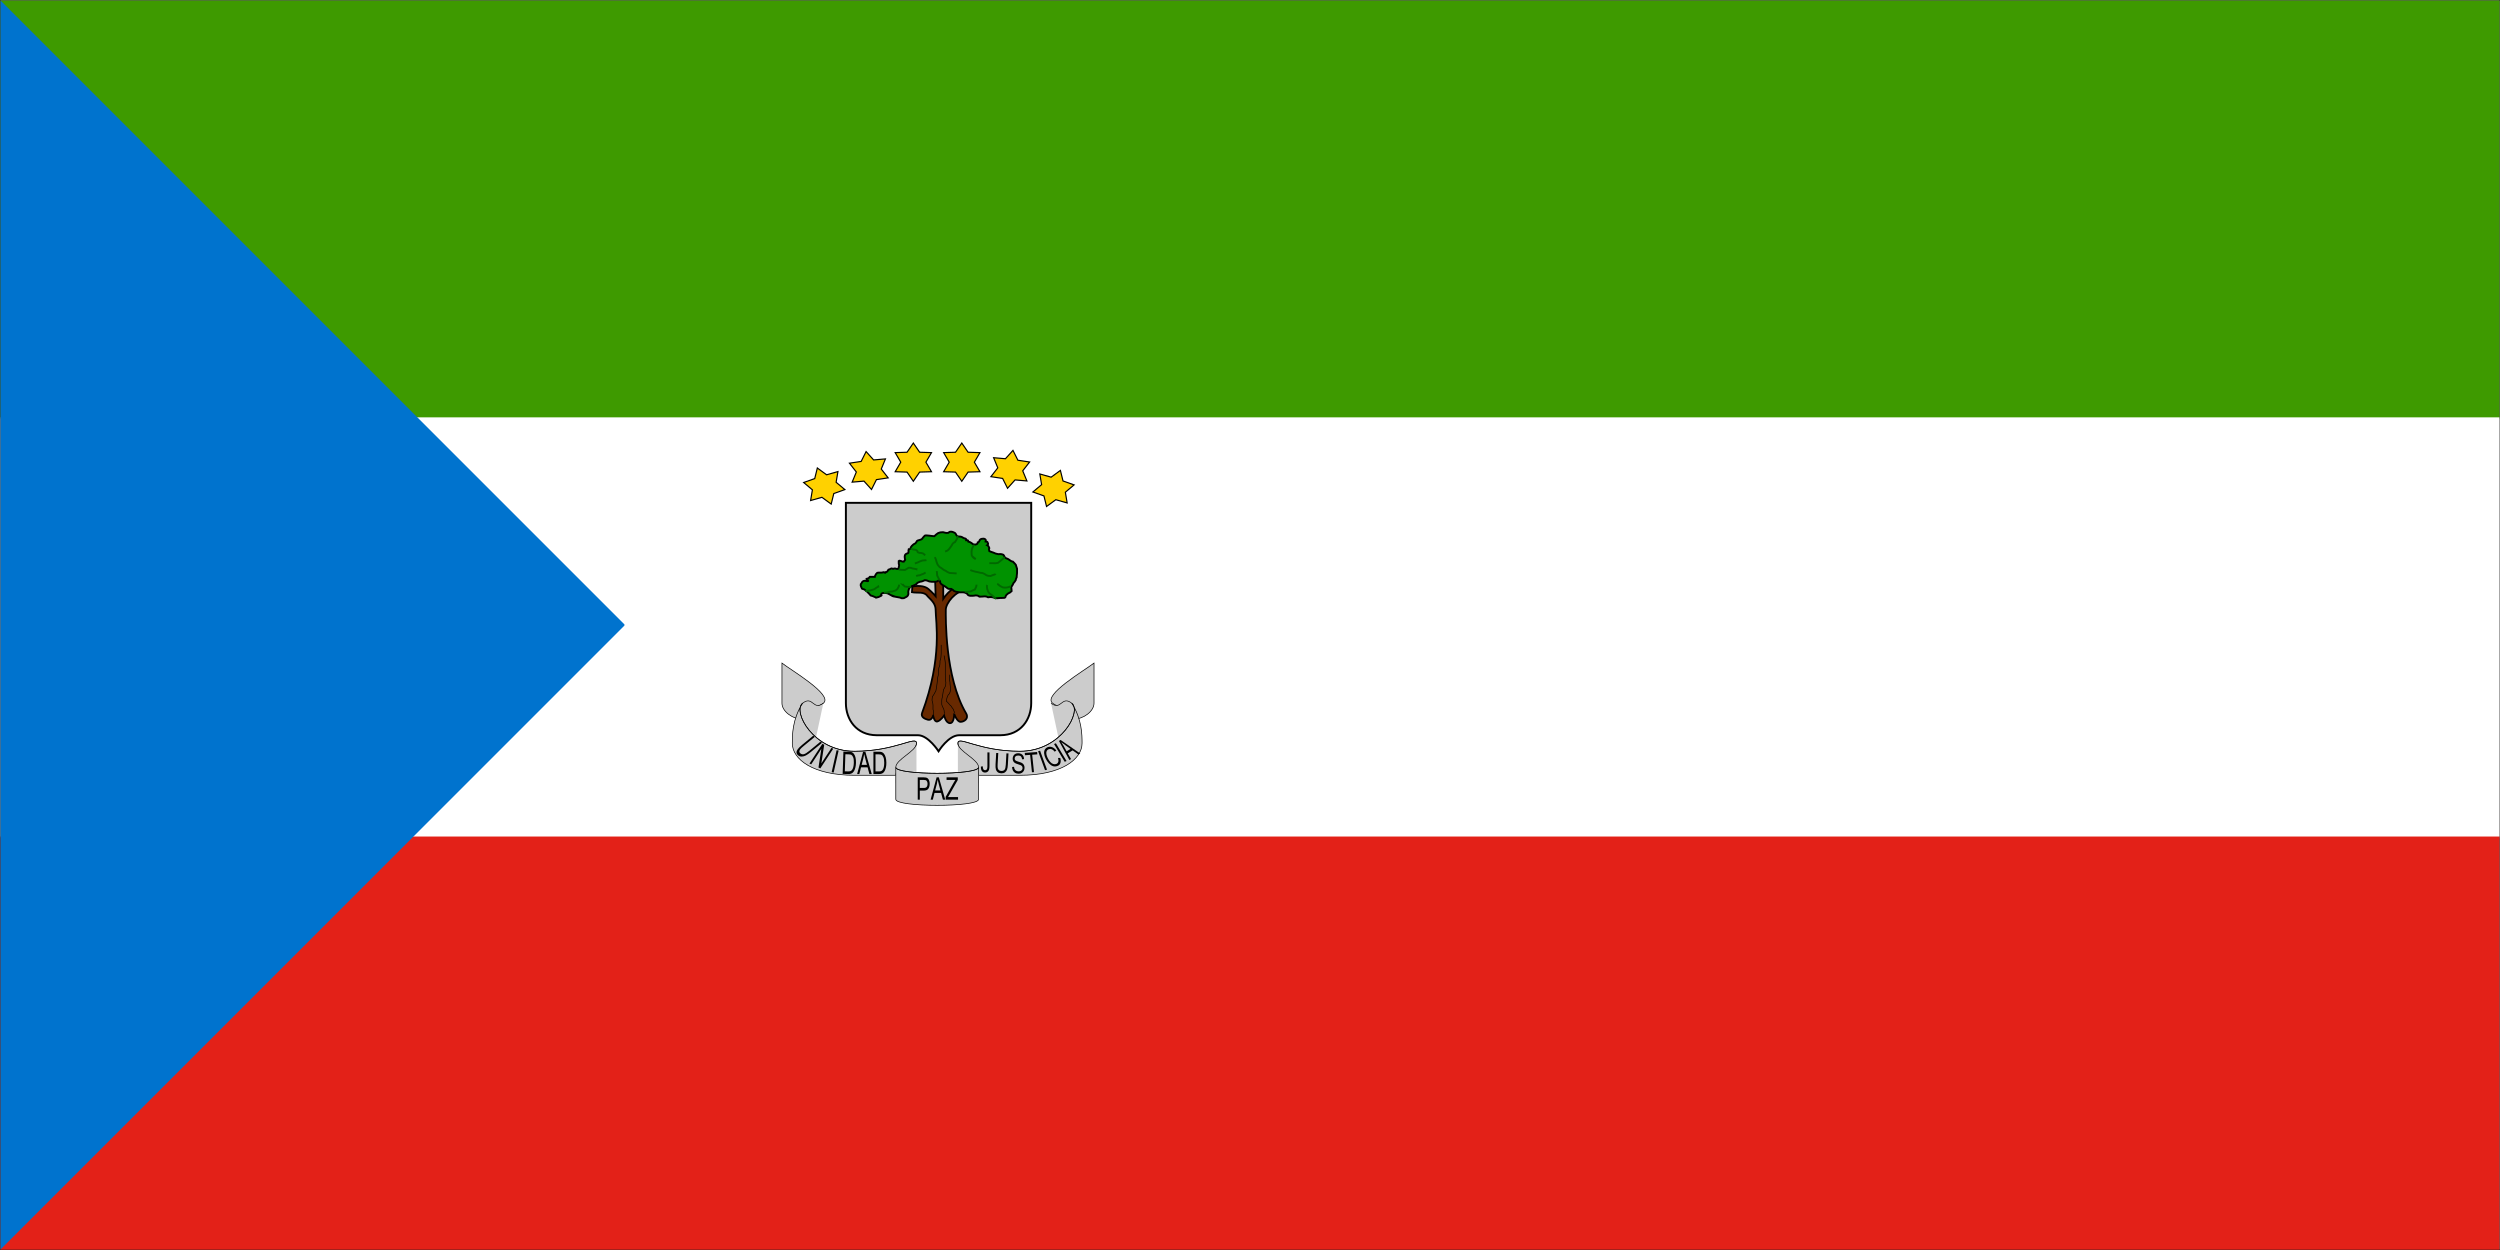 <svg width="900" height="450" viewBox="0 0 900 450" fill="none" xmlns="http://www.w3.org/2000/svg">
<rect x="0" y="0" width="900" height="450" fill="#333333" stroke="none"/>
<g clip-path="url(#clip0_763_15886)">
<path d="M900 0H0V450H900V0Z" fill="#1E1E1E"/>
<mask id="mask0_763_15886" style="mask-type:luminance" maskUnits="userSpaceOnUse" x="0" y="0" width="900" height="450">
<path d="M900 0H0V450H900V0Z" fill="white"/>
</mask>
<g mask="url(#mask0_763_15886)">
<mask id="mask1_763_15886" style="mask-type:luminance" maskUnits="userSpaceOnUse" x="0" y="0" width="900" height="450">
<path d="M0 0H900V450H0V0Z" fill="white"/>
</mask>
<g mask="url(#mask1_763_15886)">
<path d="M0 0H900V450H0V0Z" fill="white"/>
<path d="M0 0H900V450H0V0Z" fill="white"/>
</g>
<mask id="mask2_763_15886" style="mask-type:luminance" maskUnits="userSpaceOnUse" x="0" y="0" width="900" height="152">
<path d="M0 0H900V152H0V0Z" fill="white"/>
</mask>
<g mask="url(#mask2_763_15886)">
<path fill-rule="evenodd" clip-rule="evenodd" d="M0 0H900V150.849H0V0Z" fill="#3E9A00"/>
</g>
<mask id="mask3_763_15886" style="mask-type:luminance" maskUnits="userSpaceOnUse" x="0" y="150" width="900" height="152">
<path d="M0 150H900V302H0V150Z" fill="white"/>
</mask>
<g mask="url(#mask3_763_15886)">
<path fill-rule="evenodd" clip-rule="evenodd" d="M0 150.187H900V301.823H0V150.187Z" fill="white"/>
</g>
<mask id="mask4_763_15886" style="mask-type:luminance" maskUnits="userSpaceOnUse" x="0" y="300" width="900" height="152">
<path d="M0 300H900V452H0V300Z" fill="white"/>
</mask>
<g mask="url(#mask4_763_15886)">
<path fill-rule="evenodd" clip-rule="evenodd" d="M0 301.151H900V452H0V301.151Z" fill="#E32118"/>
</g>
<path fill-rule="evenodd" clip-rule="evenodd" d="M304.521 181.021V253.14C304.521 258.911 308.229 264.682 315.641 264.682H330.469C334.172 264.682 337.88 270.453 337.88 270.453C337.88 270.453 341.422 264.682 345.292 264.682H360.115C367.531 264.682 371.235 258.911 371.235 253.14V181.021H304.521Z" fill="#CCCCCC" stroke="black" stroke-width="0.7"/>
<path fill-rule="evenodd" clip-rule="evenodd" d="M289.021 258.911C285.229 258.911 281.505 256.031 281.505 253.146V238.718C284.766 241.245 300.13 250.26 296.406 253.146C292.682 256.031 288.891 253.146 288.958 253.146C289.021 253.146 289.021 258.911 289.021 258.911Z" fill="#CCCCCC" stroke="black" stroke-width="0.247"/>
<path fill-rule="evenodd" clip-rule="evenodd" d="M288.958 253.146C292.682 250.26 292.682 256.031 296.406 253.146L292.682 270.453C289.068 269.911 288.943 270.453 286.854 267.568C286.854 264.682 286.854 255.464 288.958 253.146Z" fill="#CCCCCC"/>
<path fill-rule="evenodd" clip-rule="evenodd" d="M386.328 258.911C390.12 258.911 393.844 256.031 393.844 253.146V238.718C390.583 241.245 375.219 250.26 378.943 253.146C382.667 256.031 386.458 253.146 386.396 253.146C386.328 253.146 386.328 258.911 386.328 258.911Z" fill="#CCCCCC" stroke="black" stroke-width="0.247"/>
<path fill-rule="evenodd" clip-rule="evenodd" d="M385.813 253.146C382.089 250.26 382.089 256.031 378.365 253.146L382.089 270.453C385.703 269.911 385.828 270.453 387.917 267.568C387.917 264.682 387.917 255.464 385.813 253.146Z" fill="#CCCCCC"/>
<path fill-rule="evenodd" clip-rule="evenodd" d="M352.287 279.098C352.287 276.218 344.839 270.447 344.839 267.562C344.839 264.677 352.287 270.447 367.193 270.447C382.094 270.447 389.542 256.026 385.818 253.14C389.542 258.911 389.542 264.677 389.542 267.562C389.542 273.333 382.094 279.104 367.193 279.104H352.287V279.098Z" fill="#CCCCCC" stroke="black" stroke-width="0.247"/>
<path fill-rule="evenodd" clip-rule="evenodd" d="M322.484 279.098C322.484 276.218 329.932 270.447 329.932 267.562C329.932 264.677 322.484 270.447 307.583 270.447C292.677 270.447 285.229 256.026 288.953 253.14C285.229 258.911 285.229 264.677 285.229 267.562C285.229 273.333 292.677 279.104 307.583 279.104H322.484V279.098Z" fill="#CCCCCC" stroke="black" stroke-width="0.247"/>
<path fill-rule="evenodd" clip-rule="evenodd" d="M322.484 276.219C322.484 273.333 329.932 270.448 329.932 267.562V281.99H322.484V276.219Z" fill="#CCCCCC"/>
<path fill-rule="evenodd" clip-rule="evenodd" d="M352.286 276.219C352.286 273.333 344.839 270.448 344.839 267.562V281.99H352.286V276.219Z" fill="#CCCCCC"/>
<path fill-rule="evenodd" clip-rule="evenodd" d="M322.485 276.213C322.485 279.099 352.287 279.099 352.287 276.213V287.755C352.287 290.635 322.485 290.635 322.485 287.755V276.213Z" fill="#CCCCCC" stroke="black" stroke-width="0.247"/>
<path d="M296.406 253.146C292.682 256.031 292.682 250.26 288.958 253.146C285.229 256.031 292.682 270.453 307.583 270.453C322.485 270.453 329.938 264.682 329.938 267.567C329.938 270.453 322.485 273.338 322.485 276.224C322.485 279.109 352.287 279.109 352.287 276.224C352.287 273.338 344.839 270.453 344.839 267.567C344.839 264.682 352.287 270.453 367.188 270.453C382.094 270.453 389.542 256.031 385.818 253.146C382.094 250.26 382.094 256.031 378.365 253.146" stroke="black" stroke-width="0.231"/>
<path d="M379.458 267.849L380.125 267.583L383.958 273.974L383.292 274.245L379.458 267.849Z" fill="black"/>
<path d="M380.896 272.859L381.698 272.849C381.906 273.615 381.917 274.25 381.724 274.755C381.531 275.255 381.167 275.599 380.62 275.776C380.057 275.964 379.526 275.974 379.031 275.802C378.536 275.625 378.063 275.297 377.604 274.807C377.151 274.318 376.771 273.755 376.458 273.125C376.12 272.437 375.932 271.802 375.885 271.224C375.844 270.641 375.948 270.156 376.198 269.76C376.453 269.37 376.807 269.094 377.271 268.943C377.792 268.766 378.318 268.792 378.839 269.005C379.359 269.224 379.839 269.615 380.281 270.182L379.698 270.609C379.344 270.167 378.995 269.875 378.656 269.734C378.318 269.589 377.974 269.578 377.625 269.693C377.224 269.828 376.948 270.062 376.797 270.396C376.646 270.724 376.62 271.115 376.714 271.562C376.802 272.01 376.958 272.448 377.172 272.885C377.448 273.448 377.75 273.917 378.089 274.297C378.422 274.672 378.781 274.917 379.156 275.031C379.531 275.146 379.875 275.156 380.193 275.047C380.583 274.922 380.839 274.667 380.969 274.297C381.099 273.927 381.078 273.448 380.896 272.859Z" fill="black"/>
<path d="M373.719 270.437L374.432 270.26L376.927 277.089L376.214 277.266L373.719 270.437Z" fill="black"/>
<path d="M371.5 278.016L370.844 271.755L368.99 271.885L368.906 271.047L373.354 270.729L373.443 271.568L371.583 271.703L372.24 277.964L371.5 278.016Z" fill="black"/>
<path d="M364.349 276.12L365.052 276.042C365.083 276.396 365.161 276.688 365.281 276.922C365.406 277.146 365.594 277.333 365.849 277.474C366.109 277.615 366.396 277.682 366.719 277.682C367 277.682 367.25 277.63 367.469 277.521C367.688 277.417 367.849 277.271 367.953 277.083C368.063 276.896 368.115 276.693 368.115 276.474C368.115 276.25 368.063 276.052 367.964 275.891C367.859 275.719 367.693 275.578 367.453 275.469C367.302 275.391 366.969 275.276 366.453 275.12C365.932 274.964 365.573 274.813 365.365 274.672C365.094 274.495 364.891 274.276 364.76 274.01C364.63 273.745 364.563 273.453 364.563 273.125C364.563 272.766 364.646 272.427 364.807 272.115C364.969 271.802 365.203 271.563 365.516 271.401C365.823 271.24 366.167 271.161 366.547 271.161C366.964 271.161 367.333 271.245 367.651 271.417C367.969 271.583 368.219 271.833 368.391 272.167C368.563 272.495 368.651 272.87 368.667 273.286L367.953 273.354C367.911 272.906 367.781 272.568 367.557 272.333C367.339 272.104 367.01 271.99 366.578 271.99C366.125 271.99 365.797 272.094 365.589 272.307C365.385 272.516 365.281 272.766 365.281 273.063C365.281 273.318 365.354 273.526 365.5 273.693C365.646 273.859 366.021 274.026 366.625 274.203C367.229 274.375 367.646 274.526 367.875 274.656C368.203 274.844 368.443 275.089 368.599 275.385C368.755 275.677 368.833 276.01 368.833 276.396C368.833 276.776 368.75 277.13 368.578 277.469C368.406 277.802 368.156 278.063 367.833 278.25C367.516 278.438 367.151 278.531 366.75 278.531C366.24 278.531 365.813 278.438 365.469 278.25C365.125 278.057 364.854 277.776 364.656 277.401C364.458 277.021 364.359 276.594 364.349 276.12Z" fill="black"/>
<path d="M362.313 271.208L363.057 271.234L362.828 275.349C362.792 276.063 362.693 276.63 362.542 277.047C362.391 277.464 362.141 277.797 361.792 278.047C361.443 278.297 361 278.411 360.453 278.396C359.927 278.375 359.5 278.24 359.182 278C358.859 277.755 358.635 277.417 358.516 276.979C358.396 276.536 358.359 275.938 358.401 275.182L358.63 271.068L359.375 271.094L359.146 275.203C359.115 275.823 359.13 276.281 359.203 276.578C359.281 276.875 359.422 277.104 359.635 277.271C359.849 277.438 360.115 277.526 360.438 277.542C360.984 277.563 361.385 277.417 361.635 277.115C361.885 276.807 362.036 276.208 362.083 275.313L362.313 271.208Z" fill="black"/>
<path d="M353.115 275.979L353.786 275.859C353.807 276.406 353.885 276.781 354.031 276.979C354.172 277.182 354.37 277.281 354.625 277.281C354.813 277.281 354.974 277.229 355.109 277.12C355.245 277.01 355.339 276.865 355.391 276.677C355.443 276.49 355.469 276.193 355.469 275.781V270.875H356.214V275.729C356.214 276.328 356.156 276.786 356.042 277.115C355.927 277.443 355.745 277.693 355.5 277.865C355.25 278.036 354.964 278.125 354.63 278.125C354.135 278.125 353.755 277.943 353.49 277.583C353.229 277.224 353.104 276.688 353.115 275.979Z" fill="black"/>
<path d="M340.438 287.885V286.896L343.323 281.745C343.531 281.375 343.724 281.057 343.911 280.786H340.766V279.839H344.802V280.786L341.635 286.37L341.297 286.932H344.896V287.885H340.438Z" fill="black"/>
<path d="M301.172 270.089L301.901 270.198L300.125 278.109L299.391 278L301.172 270.089Z" fill="black"/>
<path d="M291.411 274.885L296.047 267.797L296.719 268.094L295.688 274.812L299.328 269.245L299.958 269.526L295.323 276.615L294.651 276.312L295.682 269.594L292.042 275.161L291.411 274.885Z" fill="black"/>
<path d="M295.396 266.979L295.927 267.411L291.927 270.698C291.234 271.271 290.635 271.687 290.135 271.953C289.635 272.214 289.141 272.354 288.646 272.37C288.156 272.385 287.714 272.24 287.333 271.922C286.958 271.615 286.766 271.271 286.75 270.896C286.734 270.516 286.885 270.109 287.208 269.682C287.531 269.25 288.057 268.729 288.792 268.125L292.786 264.839L293.318 265.271L289.323 268.557C288.724 269.052 288.312 269.443 288.089 269.729C287.87 270.016 287.766 270.286 287.766 270.542C287.771 270.797 287.885 271.021 288.109 271.203C288.5 271.521 288.927 271.625 289.396 271.51C289.87 271.391 290.536 270.979 291.406 270.26L295.396 266.979Z" fill="black"/>
<path d="M303.354 278.609L303.625 270.568L305.568 270.609C306.005 270.62 306.339 270.667 306.568 270.75C306.885 270.865 307.156 271.063 307.37 271.344C307.656 271.708 307.865 272.172 307.99 272.734C308.12 273.297 308.172 273.932 308.151 274.651C308.13 275.26 308.062 275.802 307.943 276.271C307.828 276.74 307.687 277.13 307.521 277.438C307.354 277.74 307.177 277.979 306.979 278.156C306.792 278.323 306.562 278.453 306.297 278.542C306.031 278.625 305.729 278.661 305.391 278.656L303.354 278.609ZM304.135 277.677L305.333 277.703C305.708 277.714 306 277.672 306.214 277.578C306.427 277.484 306.604 277.349 306.734 277.172C306.922 276.922 307.068 276.589 307.182 276.167C307.292 275.74 307.359 275.224 307.38 274.615C307.411 273.776 307.333 273.13 307.156 272.672C306.979 272.214 306.755 271.906 306.484 271.745C306.286 271.635 305.969 271.573 305.526 271.563L304.339 271.531L304.135 277.677Z" fill="black"/>
<path d="M308.562 278.661L310.724 270.62H311.531L313.833 278.661H312.984L312.328 276.229H309.974L309.354 278.661H308.562ZM310.188 275.359H312.099L311.51 273.13C311.328 272.453 311.198 271.901 311.109 271.464C311.036 271.979 310.937 272.49 310.807 273L310.188 275.359Z" fill="black"/>
<path d="M314.432 278.661V270.62H316.37C316.812 270.62 317.146 270.656 317.375 270.734C317.698 270.839 317.974 271.031 318.203 271.312C318.5 271.667 318.719 272.13 318.865 272.687C319.016 273.245 319.089 273.88 319.089 274.599C319.089 275.208 319.042 275.75 318.937 276.224C318.839 276.693 318.714 277.083 318.557 277.396C318.401 277.703 318.229 277.948 318.042 278.125C317.854 278.302 317.63 278.437 317.37 278.526C317.104 278.62 316.807 278.661 316.464 278.661H314.432ZM315.177 277.714H316.38C316.75 277.714 317.042 277.667 317.25 277.568C317.464 277.469 317.635 277.328 317.76 277.151C317.937 276.896 318.073 276.557 318.172 276.135C318.271 275.708 318.323 275.187 318.323 274.583C318.323 273.74 318.224 273.094 318.031 272.646C317.839 272.193 317.604 271.885 317.323 271.734C317.125 271.625 316.802 271.568 316.359 271.568H315.177V277.714Z" fill="black"/>
<path d="M330.385 287.885V279.839H332.51C332.885 279.839 333.172 279.865 333.37 279.917C333.646 279.979 333.88 280.109 334.068 280.292C334.25 280.479 334.401 280.734 334.516 281.068C334.63 281.401 334.687 281.766 334.687 282.167C334.687 282.849 334.536 283.427 334.229 283.906C333.927 284.375 333.375 284.615 332.578 284.615H331.13V287.885H330.385ZM331.13 283.661H332.589C333.073 283.661 333.411 283.536 333.615 283.281C333.818 283.021 333.917 282.661 333.917 282.198C333.917 281.859 333.859 281.573 333.74 281.339C333.62 281.094 333.464 280.937 333.271 280.859C333.146 280.812 332.911 280.786 332.573 280.786H331.13V283.661Z" fill="black"/>
<path d="M335.021 287.885L337.182 279.839H337.984L340.292 287.885H339.443L338.786 285.448H336.427L335.813 287.885H335.021ZM336.646 284.578H338.557L337.969 282.354C337.786 281.677 337.656 281.12 337.568 280.682C337.495 281.198 337.396 281.714 337.266 282.219L336.646 284.578Z" fill="black"/>
<path d="M384.984 273.615L381.219 266.74L381.812 266.38L388.885 271.26L388.255 271.635L386.146 270.141L384.401 271.198L385.568 273.26L384.984 273.615ZM383.984 270.464L385.396 269.609L383.479 268.234C382.891 267.818 382.422 267.469 382.068 267.188C382.359 267.599 382.625 268.021 382.87 268.453L383.984 270.464Z" fill="black"/>
<path fill-rule="evenodd" clip-rule="evenodd" d="M336.828 219.547C336.839 223.839 339.401 236.693 331.953 256.661C331.406 258.115 332.87 258.813 334.089 259.115C335.307 259.422 335.917 257.891 335.917 257.583C335.917 257.276 336.219 260.036 337.438 259.729C338.656 259.422 339.875 257.583 339.875 257.583C339.875 257.583 340.484 260.344 342.005 260.344C343.526 260.344 343.526 256.969 343.526 256.969C343.526 257.276 344.583 259.865 345.802 259.865C347.021 259.865 348.896 258.724 347.813 256.849C340.073 243.729 340.484 222 340.484 219.547C340.484 217.094 344.073 212.635 347.651 212.526L346.271 210.344C345.37 210.625 344.292 210.823 342.464 212.354C340.641 213.891 339.568 215.557 339.568 215.557V205.13H336.526L336.828 214.641C336.828 214.641 335.786 213.411 334.229 212.042C332.755 210.75 330.094 210.844 328.458 211.115L328.302 213.198C330.24 213.604 332.708 212.797 333.927 214.641C335.448 216.172 336.823 217.406 336.828 219.547Z" fill="#682900" stroke="black" stroke-width="0.653"/>
<path fill-rule="evenodd" clip-rule="evenodd" d="M314.917 207.661V207.547C314.917 207.812 314.906 207.693 315.062 207.214C315.203 206.833 315.495 206.474 315.807 206.208C316.354 206.073 317.14 206.214 317.745 206.099C318.151 205.656 318.786 206.667 318.786 205.984C319.562 205.943 319.573 205.375 319.828 205.094C320.552 205.026 320.719 204.365 321.318 204.755C321.812 204.932 321.39 204.646 322.213 204.646C322.698 204.734 322.953 204.958 323.401 204.755C323.515 204.375 323.651 203.917 323.703 203.417C323.489 203.104 323.552 202.453 323.552 201.969C323.958 201.562 324.672 202.297 325.338 202.193C325.521 201.714 326.078 201.724 325.786 201.297C325.729 200.76 325.594 200.427 325.786 199.849C326.021 199.349 326.364 199.365 326.974 199.068C327.172 198.625 326.953 198.255 327.125 197.729C327.823 197.714 327.812 197.573 327.87 197.057C328.094 196.698 328.38 196.339 328.765 196.052C329.114 195.734 329.531 195.766 329.807 195.271C330.042 194.833 330.042 194.635 330.698 194.49C331.182 194.318 331.562 194.302 331.89 194.042C332.198 193.635 332.458 193.307 332.932 192.818C333.401 192.578 335.656 193.042 336.354 193.042C336.734 192.682 337.323 192.12 337.698 191.922C338.338 191.667 338.583 191.589 339.484 191.589C340.25 191.76 340.573 191.964 341.416 191.812C341.765 191.448 342.099 191.281 342.906 191.479C343.521 191.776 343.864 191.76 344.099 192.26C344.448 192.875 344.37 193.089 345.291 193.151C346.219 193.177 346.312 193.344 346.927 193.708C347.864 194.01 347.823 193.839 347.823 194.49C348.484 194.49 348.547 194.432 348.568 194.937C348.974 195.031 349.443 195.302 349.755 195.495C350.13 195.818 350.229 196.021 351.099 196.052C351.739 195.849 351.948 195.854 351.989 195.271C352.484 195.141 352.562 194.786 352.734 194.38C353.109 193.99 353.354 193.932 354.224 193.932C354.989 194.172 354.963 194.411 354.817 194.937C355.297 195.01 355.495 194.969 355.562 195.385C355.817 195.698 355.75 196.073 355.416 196.276C355.797 196.484 356.015 196.844 356.161 197.281C355.906 197.594 356.062 198.057 356.161 198.396C356.682 198.594 356.948 198.771 357.646 198.953C358.005 199.177 358.755 199.417 359.432 199.51C360.234 199.432 360.5 199.437 361.224 199.734C361.594 200.135 361.62 200.641 361.963 200.849C362.354 201.099 363.005 201.208 363.307 201.521C363.802 201.792 363.948 202.094 364.646 202.193C364.911 202.49 365.474 202.979 365.687 203.307C365.854 203.667 365.932 204.302 366.135 204.755V206.318C366.109 206.896 365.984 207.245 365.984 207.88C365.854 208.203 365.687 208.323 365.687 208.776C365.406 209.25 365.166 209.646 364.797 210.005C364.625 210.573 364.354 210.839 364.052 211.344C364.057 211.927 364.198 212.187 364.198 212.792C363.875 213.151 363.505 213.417 362.859 213.687C362.37 214.115 362.078 214.281 361.963 214.911C361.687 215.276 361.708 215.25 361.073 215.25C360.323 215.25 359.677 215.297 358.989 215.359C358.385 215.359 358.156 215.406 357.797 215.135C357.083 214.896 356.484 214.88 355.713 215.026C355.297 214.812 355.13 214.693 354.375 214.693C353.807 214.745 353.307 214.802 352.583 214.802C352.14 214.427 351.89 214.354 351.099 214.354C350.677 214.516 349.812 214.469 349.161 214.469C348.479 214.328 348.39 214.115 348.12 213.687C347.651 213.521 347.469 213.276 346.781 213.24C346.13 213.24 345.265 213.286 344.844 213.13C344.354 213.083 343.844 212.99 343.505 212.792C343.224 212.484 342.87 212.219 342.463 212.01C341.802 212.01 341.411 212.057 341.12 211.786C340.63 211.5 340.245 211.042 339.63 210.786C339.083 210.458 338.713 210.26 338.443 209.667C338.443 209.141 338.578 209.016 337.844 209C337.354 209.375 337.13 209.443 336.208 209.443C335.604 209.443 334.969 209.443 334.568 209.333C333.911 209.052 333.672 208.927 332.932 208.885C332.469 209.109 331.859 209.365 331.146 209.443C330.536 209.708 330.172 209.766 329.953 210.224C329.39 210.568 329.062 210.771 328.318 211.005C327.901 211.302 327.505 211.354 327.276 211.901C327.13 212.349 326.974 212.62 326.974 213.24C327.083 213.823 327.042 214.073 326.677 214.578C326.37 214.911 325.828 215.073 325.338 215.359C324.604 215.427 324.526 215.385 324 215.135C323.474 215.005 322.88 214.896 322.213 214.802C321.406 214.687 321.135 214.536 320.724 214.245L322.213 214.802C321.406 214.687 321.135 214.536 320.724 214.245C319.818 213.766 319.64 213.521 318.64 213.464C317.708 213.469 317.307 213.505 317.151 214.13C317.677 214.24 317.26 214.474 317 214.578C316.63 214.828 316.031 215.031 315.51 215.135C315.276 215.312 315.318 214.99 314.917 214.911C314.302 214.667 314.042 214.479 313.427 214.354C313.125 213.958 312.786 213.646 312.385 213.24C312.073 212.859 311.781 212.724 311.344 212.349C311.135 212.109 310.599 212.099 310.302 211.901C310.12 211.5 309.734 210.75 309.854 210.339C310.156 210.125 310.323 209.365 310.745 209.224C311.349 208.885 311.578 209.193 312.385 209.224C313.146 209.224 311.338 208.323 312.088 208.328C312.786 208.24 312.87 207.979 313.13 207.661H314.917Z" fill="#009200"/>
<path d="M322.213 214.802C322.88 214.896 323.474 215.005 324 215.135C324.526 215.385 324.604 215.427 325.338 215.359C325.828 215.073 326.37 214.911 326.677 214.578C327.042 214.073 327.083 213.823 326.974 213.24C326.974 212.62 327.13 212.349 327.276 211.901C327.505 211.354 327.901 211.302 328.318 211.005C329.062 210.771 329.39 210.568 329.953 210.224C330.172 209.766 330.536 209.708 331.146 209.443C331.859 209.365 332.469 209.109 332.932 208.885C333.672 208.927 333.911 209.052 334.568 209.333C334.969 209.443 335.604 209.443 336.208 209.443C337.13 209.443 337.354 209.375 337.844 209C338.578 209.016 338.443 209.141 338.443 209.667C338.713 210.26 339.083 210.458 339.63 210.786C340.245 211.042 340.63 211.5 341.12 211.786C341.411 212.057 341.802 212.01 342.463 212.01C342.87 212.219 343.224 212.484 343.505 212.792C343.844 212.99 344.354 213.083 344.844 213.13C345.265 213.286 346.13 213.24 346.781 213.24C347.469 213.276 347.651 213.521 348.12 213.687C348.39 214.115 348.479 214.328 349.161 214.469C349.812 214.469 350.677 214.516 351.099 214.354C351.89 214.354 352.14 214.427 352.583 214.802C353.307 214.802 353.807 214.745 354.375 214.693C355.13 214.693 355.297 214.812 355.713 215.026C356.484 214.88 357.083 214.896 357.797 215.135C358.156 215.406 358.385 215.359 358.989 215.359C359.677 215.297 360.323 215.25 361.073 215.25C361.708 215.25 361.687 215.276 361.963 214.911C362.078 214.281 362.37 214.115 362.859 213.687C363.505 213.417 363.875 213.151 364.198 212.792C364.198 212.187 364.057 211.927 364.052 211.344C364.354 210.839 364.625 210.573 364.797 210.005C365.166 209.646 365.406 209.25 365.687 208.776C365.687 208.323 365.854 208.203 365.984 207.88C365.984 207.245 366.109 206.896 366.135 206.318V204.755C365.932 204.302 365.854 203.667 365.687 203.307C365.474 202.979 364.911 202.49 364.646 202.193C363.948 202.094 363.802 201.792 363.307 201.521C363.005 201.208 362.354 201.099 361.963 200.849C361.62 200.641 361.594 200.135 361.224 199.734C360.5 199.437 360.234 199.432 359.432 199.51C358.755 199.417 358.005 199.177 357.646 198.953C356.948 198.771 356.682 198.594 356.161 198.396C356.062 198.057 355.906 197.594 356.161 197.281C356.015 196.844 355.797 196.484 355.416 196.276C355.75 196.073 355.817 195.698 355.562 195.385C355.495 194.969 355.297 195.01 354.817 194.937C354.963 194.411 354.989 194.172 354.224 193.932C353.354 193.932 353.109 193.99 352.734 194.38C352.562 194.786 352.484 195.141 351.989 195.271C351.948 195.854 351.739 195.849 351.099 196.052C350.229 196.021 350.13 195.818 349.755 195.495C349.443 195.302 348.974 195.031 348.568 194.937C348.547 194.432 348.484 194.49 347.823 194.49C347.823 193.839 347.864 194.01 346.927 193.708C346.312 193.344 346.219 193.177 345.291 193.151C344.37 193.089 344.448 192.875 344.099 192.26C343.864 191.76 343.521 191.776 342.906 191.479C342.099 191.281 341.765 191.448 341.416 191.812C340.573 191.964 340.25 191.76 339.484 191.589C338.583 191.589 338.338 191.667 337.698 191.922C337.323 192.12 336.734 192.682 336.354 193.042C335.656 193.042 333.401 192.578 332.932 192.818C332.458 193.307 332.198 193.635 331.89 194.042C331.562 194.302 331.182 194.318 330.698 194.49C330.042 194.635 330.042 194.833 329.807 195.271C329.531 195.766 329.114 195.734 328.765 196.052C328.38 196.339 328.094 196.698 327.87 197.057C327.812 197.573 327.823 197.714 327.125 197.729C326.953 198.255 327.172 198.625 326.974 199.068C326.364 199.365 326.021 199.349 325.786 199.849C325.594 200.427 325.729 200.76 325.786 201.297C326.078 201.724 325.521 201.714 325.338 202.193C324.672 202.297 323.958 201.562 323.552 201.969C323.552 202.453 323.489 203.104 323.703 203.417C323.651 203.917 323.515 204.375 323.401 204.755C322.953 204.958 322.698 204.734 322.213 204.646C321.39 204.646 321.812 204.932 321.318 204.755C320.719 204.365 320.552 205.026 319.828 205.094C319.573 205.375 319.562 205.943 318.786 205.984C318.786 206.667 318.151 205.656 317.745 206.099C317.14 206.214 316.354 206.073 315.807 206.208C315.495 206.474 315.203 206.833 315.062 207.214C314.906 207.693 314.917 207.812 314.917 207.547V207.661H313.13C312.87 207.979 312.786 208.24 312.088 208.328C311.338 208.323 313.146 209.224 312.385 209.224C311.578 209.193 311.349 208.885 310.745 209.224C310.323 209.365 310.156 210.125 309.854 210.339C309.734 210.75 310.12 211.5 310.302 211.901C310.599 212.099 311.135 212.109 311.344 212.349C311.781 212.724 312.073 212.859 312.385 213.24C312.786 213.646 313.125 213.958 313.427 214.354C314.042 214.479 314.302 214.667 314.917 214.911C315.318 214.99 315.276 215.312 315.51 215.135C316.031 215.031 316.63 214.828 317 214.578C317.26 214.474 317.677 214.24 317.151 214.13C317.307 213.505 317.708 213.469 318.64 213.464C319.64 213.521 319.818 213.766 320.724 214.245M322.213 214.802C321.406 214.687 321.135 214.536 320.724 214.245M322.213 214.802L320.724 214.245" stroke="black" stroke-width="0.691"/>
<path d="M327.87 197.463C328.026 197.578 328.708 197.87 329.359 197.87C330.068 197.984 330.224 198.229 330.401 198.818C330.792 199.031 331.036 199.088 331.739 199.088C332.521 199.229 332.515 199.448 333.078 199.901" stroke="#006800" stroke-width="0.691"/>
<path d="M323.552 205.052C323.875 205.094 325.01 205.187 325.786 205.187C326.38 204.875 326.661 204.661 327.125 204.375C327.828 204.375 328.078 204.432 328.463 204.646C328.844 204.76 329.729 204.802 330.104 204.917C330.104 205.099 330.052 205.052 330.25 205.052" stroke="#006800" stroke-width="0.691"/>
<path d="M329.359 202.885C329.37 202.88 329.943 202.568 330.401 202.474C330.906 202.156 331.463 202 332.036 201.797C332.417 201.724 333.307 201.724 333.526 201.661" stroke="#006800" stroke-width="0.691"/>
<path d="M336.651 200.849V200.984C336.651 200.604 336.635 200.807 336.953 201.526C337.109 202.193 337.302 202.755 337.547 203.292C337.984 203.911 338.271 204.193 338.885 204.51C339.411 204.885 339.812 205.281 340.375 205.458C340.771 205.776 341.286 206.042 341.864 206.271C342.63 206.271 343.219 206.385 343.948 206.406H344.396" stroke="#006800" stroke-width="0.691"/>
<path d="M344.693 193.26V193.396C344.693 193.026 344.703 193.213 344.547 193.937C344.323 194.37 344.062 194.771 343.802 195.156C343.099 195.385 342.838 195.854 342.609 196.375C342.364 196.739 341.984 197.219 341.719 197.599C341.255 198.12 341.068 198.286 340.229 198.547" stroke="#006800" stroke-width="0.691"/>
<path d="M350.651 196.104C350.651 196.146 350.375 196.5 350.203 196.917C349.906 197.312 349.833 198.036 349.755 198.547C349.755 199.135 349.76 199.776 349.906 200.172M349.906 200.172C350.354 200.682 350.469 200.948 351.245 201.255L349.906 200.172Z" stroke="#006800" stroke-width="0.691"/>
<path d="M361.521 200.849V200.984C361.521 200.562 361.557 200.823 360.776 201.391C360.192 201.88 359.776 202.276 359.286 202.609C358.437 202.818 358.312 202.802 357.5 202.75H356.156" stroke="#006800" stroke-width="0.691"/>
<path d="M363.604 211.151H363.453C363.87 211.151 363.651 211.135 362.859 211.427C362.198 211.573 361.448 211.583 360.922 211.427C360.396 211.151 359.859 210.927 359.437 210.474C359.213 210.323 359.182 210.26 358.989 210.203" stroke="#006800" stroke-width="0.691"/>
<path d="M358.39 215.354V215.219C358.39 215.646 358.432 215.385 357.646 214.812C357.312 214.364 356.979 214.198 356.307 213.729C355.729 213.094 355.656 212.838 355.416 212.104C355.349 211.562 355.156 211.005 355.416 210.609" stroke="#006800" stroke-width="0.691"/>
<path d="M347.375 213.052C347.698 213.052 348.906 213.026 349.458 212.917C349.89 212.646 350.37 212.469 350.948 212.239C351.265 211.526 351.531 211.292 351.541 210.474" stroke="#006800" stroke-width="0.691"/>
<path d="M338.292 208.984C338.177 208.745 337.656 207.776 337.396 207.224C337.385 206.63 337.25 206.198 337.25 205.594" stroke="#006800" stroke-width="0.691"/>
<path d="M318.193 213.323C318.338 213.344 318.974 213.385 319.38 213.323C320.031 213.021 320.635 212.963 321.318 212.917C321.661 212.729 322.229 212.75 322.51 212.51C323.13 212.13 323.213 211.75 323.552 211.151C323.578 210.88 323.672 210.75 323.698 210.474" stroke="#006800" stroke-width="0.691"/>
<path d="M328.015 211.286C327.693 211.286 326.469 211.307 325.786 211.151C325.432 210.948 325.182 210.604 324.89 210.338C325.088 210.338 325.042 210.385 325.042 210.203" stroke="#006800" stroke-width="0.691"/>
<path d="M329.802 207.359C329.87 207.338 330.604 207.088 331.146 207.088C331.463 206.896 331.995 206.724 332.484 206.547C332.75 206.417 332.932 206.255 333.229 206.135" stroke="#006800" stroke-width="0.691"/>
<path d="M311.786 212.781H311.937C311.536 212.781 311.739 212.786 312.531 212.646C313.458 212.594 314.083 212.302 314.766 212.104C315.213 211.724 315.828 211.349 316.255 211.151C316.255 210.922 316.193 210.948 316.406 210.88" stroke="#006800" stroke-width="0.691"/>
<path d="M349.609 205.323H349.755C349.338 205.323 349.562 205.307 350.354 205.594C350.984 205.812 351.552 205.885 352.14 206C352.677 206.12 352.88 206.271 353.63 206.271C354.38 206.573 354.541 206.661 355.12 207.088C355.557 207.276 355.87 207.359 356.604 207.359C356.995 207.161 357.708 206.932 358.094 206.818C358.312 206.667 358.328 206.724 358.39 206.542" stroke="#006800" stroke-width="0.691"/>
<path d="M338.828 232.161V235.229C338.828 236.208 338.729 237.062 338.406 237.911C338.406 238.87 338.39 239.791 337.984 240.406C337.911 241.317 337.776 242.109 337.776 243.088C337.469 243.922 337.505 245.052 337.354 245.963C337.224 246.859 337.104 247.927 336.932 248.651C336.62 249.25 336.083 250.333 335.667 250.76C335.62 251.583 335.396 251.995 335.667 252.677C335.963 253.479 335.88 254.442 335.88 255.359C336.156 256.109 336.088 256.989 336.088 257.854" stroke="black" stroke-width="0.228"/>
<path d="M339.88 235.995C339.943 236.38 340.26 237.765 340.302 238.677V242.896C340.302 243.922 340.396 244.828 340.51 245.771C340.495 246.901 340.271 247.323 339.666 248.265C339.552 249.172 339.364 250.041 339.25 250.948C338.953 251.75 339.036 252.713 339.036 253.63C339.286 254.661 339.698 254.843 339.88 255.739C339.88 256.286 339.937 256.567 340.088 256.89" stroke="black" stroke-width="0.228"/>
<path d="M341.776 242.896C341.776 243.245 341.75 244.937 341.984 245.578C341.984 246.562 342.182 247.297 342.198 248.265C342.068 249.125 341.937 249.745 341.354 250.182C340.969 250.89 340.76 251.521 340.724 252.484C341.265 252.828 341.859 253.797 342.406 254.208C342.864 255.083 343.291 255.12 343.458 256.125C343.901 256.567 343.151 256.802 343.458 257.083C343.802 257.5 343.583 257.323 343.458 257.661" stroke="black" stroke-width="0.228"/>
<path fill-rule="evenodd" clip-rule="evenodd" d="M346.245 173.26L343.984 169.953L339.714 169.818L341.719 166.38L339.714 162.943L343.984 162.807L346.245 159.5L348.51 162.807L352.776 162.943L350.771 166.38L352.776 169.818L348.51 169.953L346.245 173.26Z" fill="#FFD100" stroke="black" stroke-width="0.422"/>
<path fill-rule="evenodd" clip-rule="evenodd" d="M328.797 173.26L326.536 169.953L322.266 169.818L324.271 166.38L322.266 162.943L326.536 162.807L328.797 159.5L331.063 162.807L335.333 162.943L333.328 166.38L335.333 169.818L331.063 169.953L328.797 173.26Z" fill="#FFD100" stroke="black" stroke-width="0.422"/>
<path fill-rule="evenodd" clip-rule="evenodd" d="M313.745 176.214L311.031 173.203L306.776 173.573L308.281 169.922L305.802 166.75L310.016 166.115L311.792 162.568L314.505 165.578L318.755 165.208L317.255 168.854L319.734 172.031L315.521 172.667L313.745 176.214Z" fill="#FFD100" stroke="black" stroke-width="0.423"/>
<path fill-rule="evenodd" clip-rule="evenodd" d="M362.713 175.781L365.427 172.771L369.682 173.141L368.182 169.495L370.656 166.323L366.443 165.682L364.667 162.141L361.953 165.146L357.703 164.776L359.203 168.427L356.724 171.599L360.943 172.234L362.713 175.781Z" fill="#FFD100" stroke="black" stroke-width="0.423"/>
<path fill-rule="evenodd" clip-rule="evenodd" d="M376.755 182.333L380.094 179.896L384.172 181.057L383.526 177.203L386.667 174.562L382.682 173.146L381.745 169.349L378.412 171.781L374.333 170.625L374.979 174.474L371.839 177.115L375.818 178.531L376.755 182.333Z" fill="#FFD100" stroke="black" stroke-width="0.423"/>
<path fill-rule="evenodd" clip-rule="evenodd" d="M299.229 181.469L295.896 179.036L291.818 180.193L292.464 176.344L289.323 173.703L293.302 172.286L294.24 168.484L297.573 170.922L301.656 169.766L301.005 173.615L304.151 176.255L300.167 177.672L299.229 181.469Z" fill="#FFD100" stroke="black" stroke-width="0.423"/>
<mask id="mask5_763_15886" style="mask-type:luminance" maskUnits="userSpaceOnUse" x="0" y="0" width="225" height="450">
<path d="M0 0H225V450H0V0Z" fill="white"/>
</mask>
<g mask="url(#mask5_763_15886)">
<path fill-rule="evenodd" clip-rule="evenodd" d="M0 0V450L225 225L0 0Z" fill="#0073CE"/>
</g>
</g>
</g>
<defs>
<clipPath id="clip0_763_15886">
<rect width="900" height="450" fill="white"/>
</clipPath>
</defs>
</svg>
